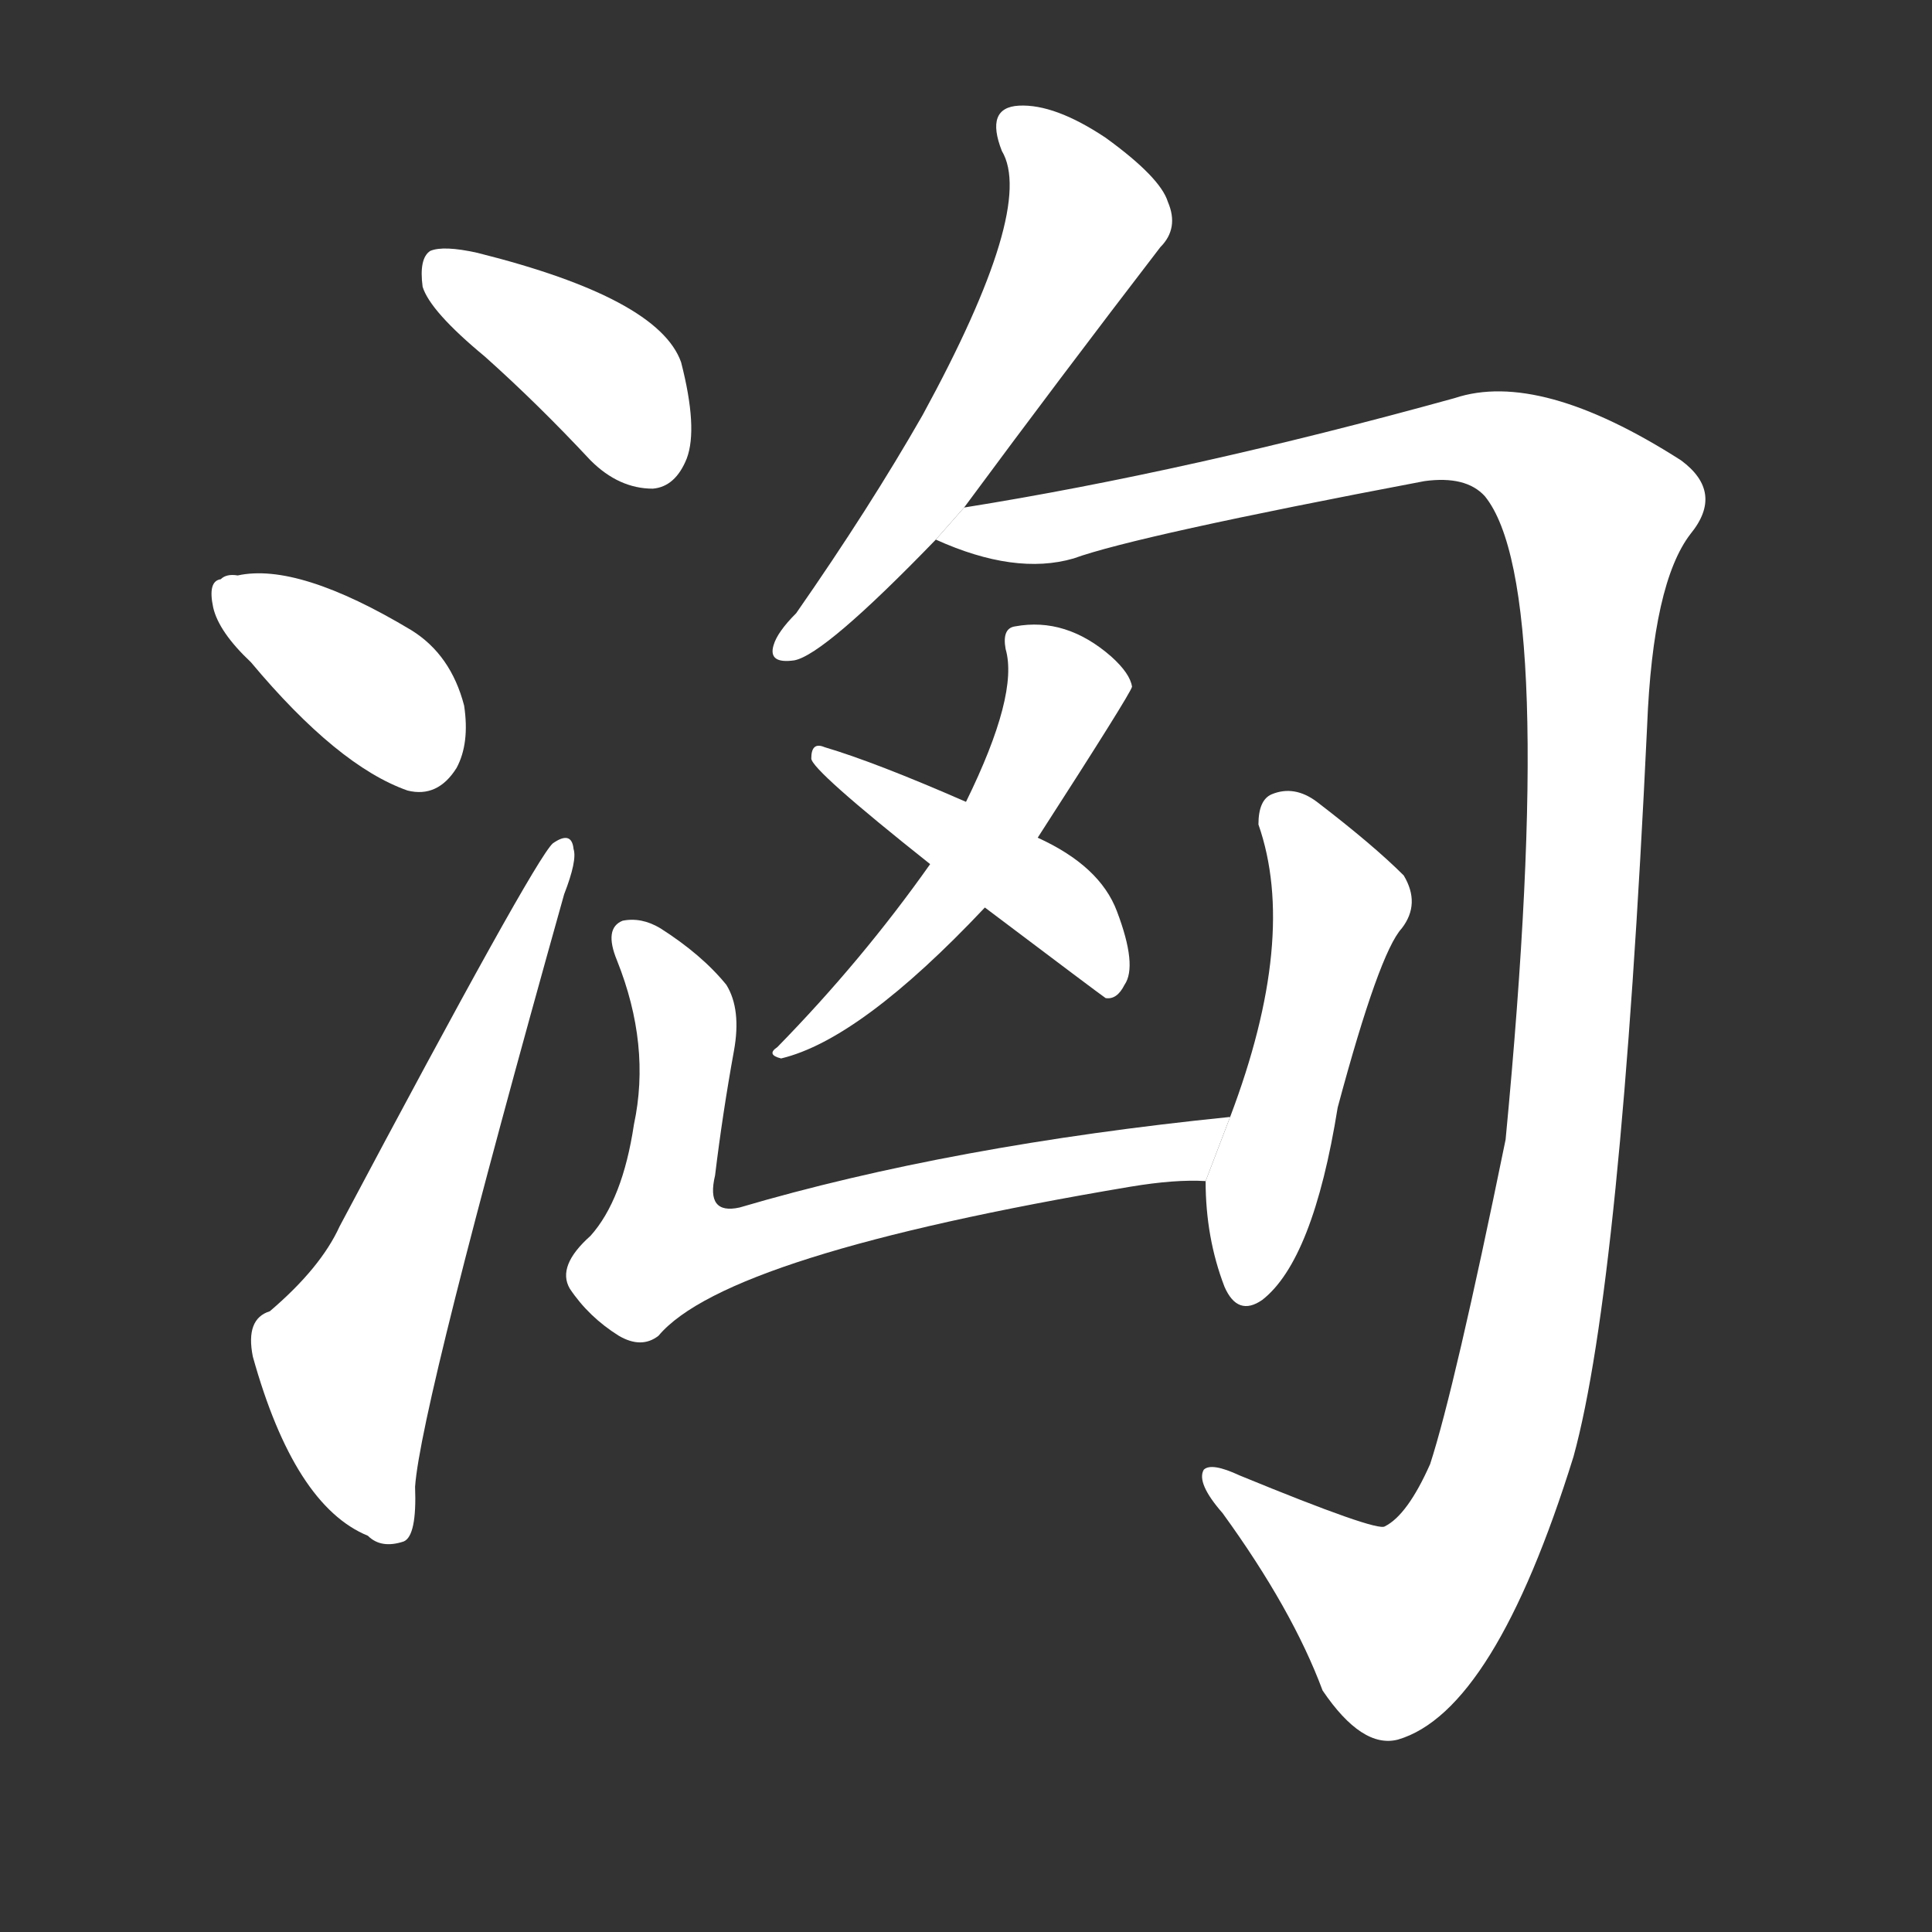 <!-- u6d36_xiong1_trad_the_rush_of_water_turbulent -->
<!-- 6D36 -->
<!--  -->
<!--  -->
<svg viewBox="0 0 1024 1024">
  <rect x="0" y="0" width="1024" height="1024" fill="#333333" stroke="none"/>
  <g transform="scale(1, -1) translate(0, -900)">
    <path fill="#FFFFFF" d="M 257 711 Q 285 686 313 656 Q 328 641 346 641 Q 358 642 364 657 Q 370 673 361 708 Q 349 742 253 766 Q 235 770 228 767 Q 222 763 224 748 Q 228 735 257 711 Z"></path>
    <path fill="#FFFFFF" d="M 133 549 Q 179 494 216 481 Q 232 477 242 493 Q 249 506 246 526 Q 239 553 218 566 Q 158 602 126 595 Q 120 596 117 593 Q 110 592 113 578 Q 116 565 133 549 Z"></path>
    <path fill="#FFFFFF" d="M 143 205 Q 130 201 134 181 Q 156 102 195 86 Q 202 79 214 83 Q 221 86 220 112 Q 223 155 299 426 Q 306 444 304 450 Q 303 460 293 453 Q 283 444 180 250 Q 170 228 143 205 Z"></path>
    <path fill="#FFFFFF" d="M 511 631 Q 562 700 615 769 Q 625 779 619 793 Q 615 806 586 827 Q 559 845 540 844 Q 522 843 531 820 Q 549 790 489 680 Q 461 631 422 575 Q 412 565 410 558 Q 407 548 421 550 Q 437 553 496 614 L 511 631 Z"></path>
    <path fill="#FFFFFF" d="M 496 614 Q 538 595 569 604 Q 602 616 755 645 Q 777 648 787 637 Q 826 589 798 296 Q 771 164 758 124 Q 746 97 734 91 Q 730 88 657 118 Q 642 125 638 121 Q 634 114 648 98 Q 685 47 701 4 Q 722 -27 741 -22 Q 792 -7 834 128 Q 859 219 873 515 Q 876 591 896 617 Q 914 639 891 656 Q 816 704 771 689 Q 630 650 511 631 L 496 614 Z"></path>
    <path fill="#FFFFFF" d="M 550 456 Q 599 532 600 536 Q 599 543 589 552 Q 565 573 538 568 Q 531 567 533 556 Q 540 532 512 475 L 493 442 Q 457 391 412 345 Q 406 341 414 339 Q 456 349 522 419 L 550 456 Z"></path>
    <path fill="#FFFFFF" d="M 522 419 Q 583 373 586 371 Q 592 370 596 378 Q 603 388 592 417 Q 583 441 550 456 L 512 475 Q 464 496 437 504 Q 430 507 430 498 Q 430 492 493 442 L 522 419 Z"></path>
    <path fill="#FFFFFF" d="M 652 308 Q 504 293 392 260 Q 374 256 379 277 Q 383 310 389 343 Q 393 365 385 378 Q 372 394 350 408 Q 340 414 330 412 Q 320 408 327 391 Q 345 346 336 304 Q 330 264 313 245 Q 295 229 302 217 Q 312 202 328 192 Q 340 185 349 192 Q 385 235 599 271 Q 623 275 639 274 L 652 308 Z"></path>
    <path fill="#FFFFFF" d="M 639 274 Q 639 244 649 218 Q 656 202 669 211 Q 696 232 709 313 Q 731 395 743 408 Q 753 421 744 436 Q 728 452 698 475 Q 686 484 674 479 Q 667 476 667 463 Q 688 403 652 308 L 639 274 Z"></path>
  </g>
</svg>
